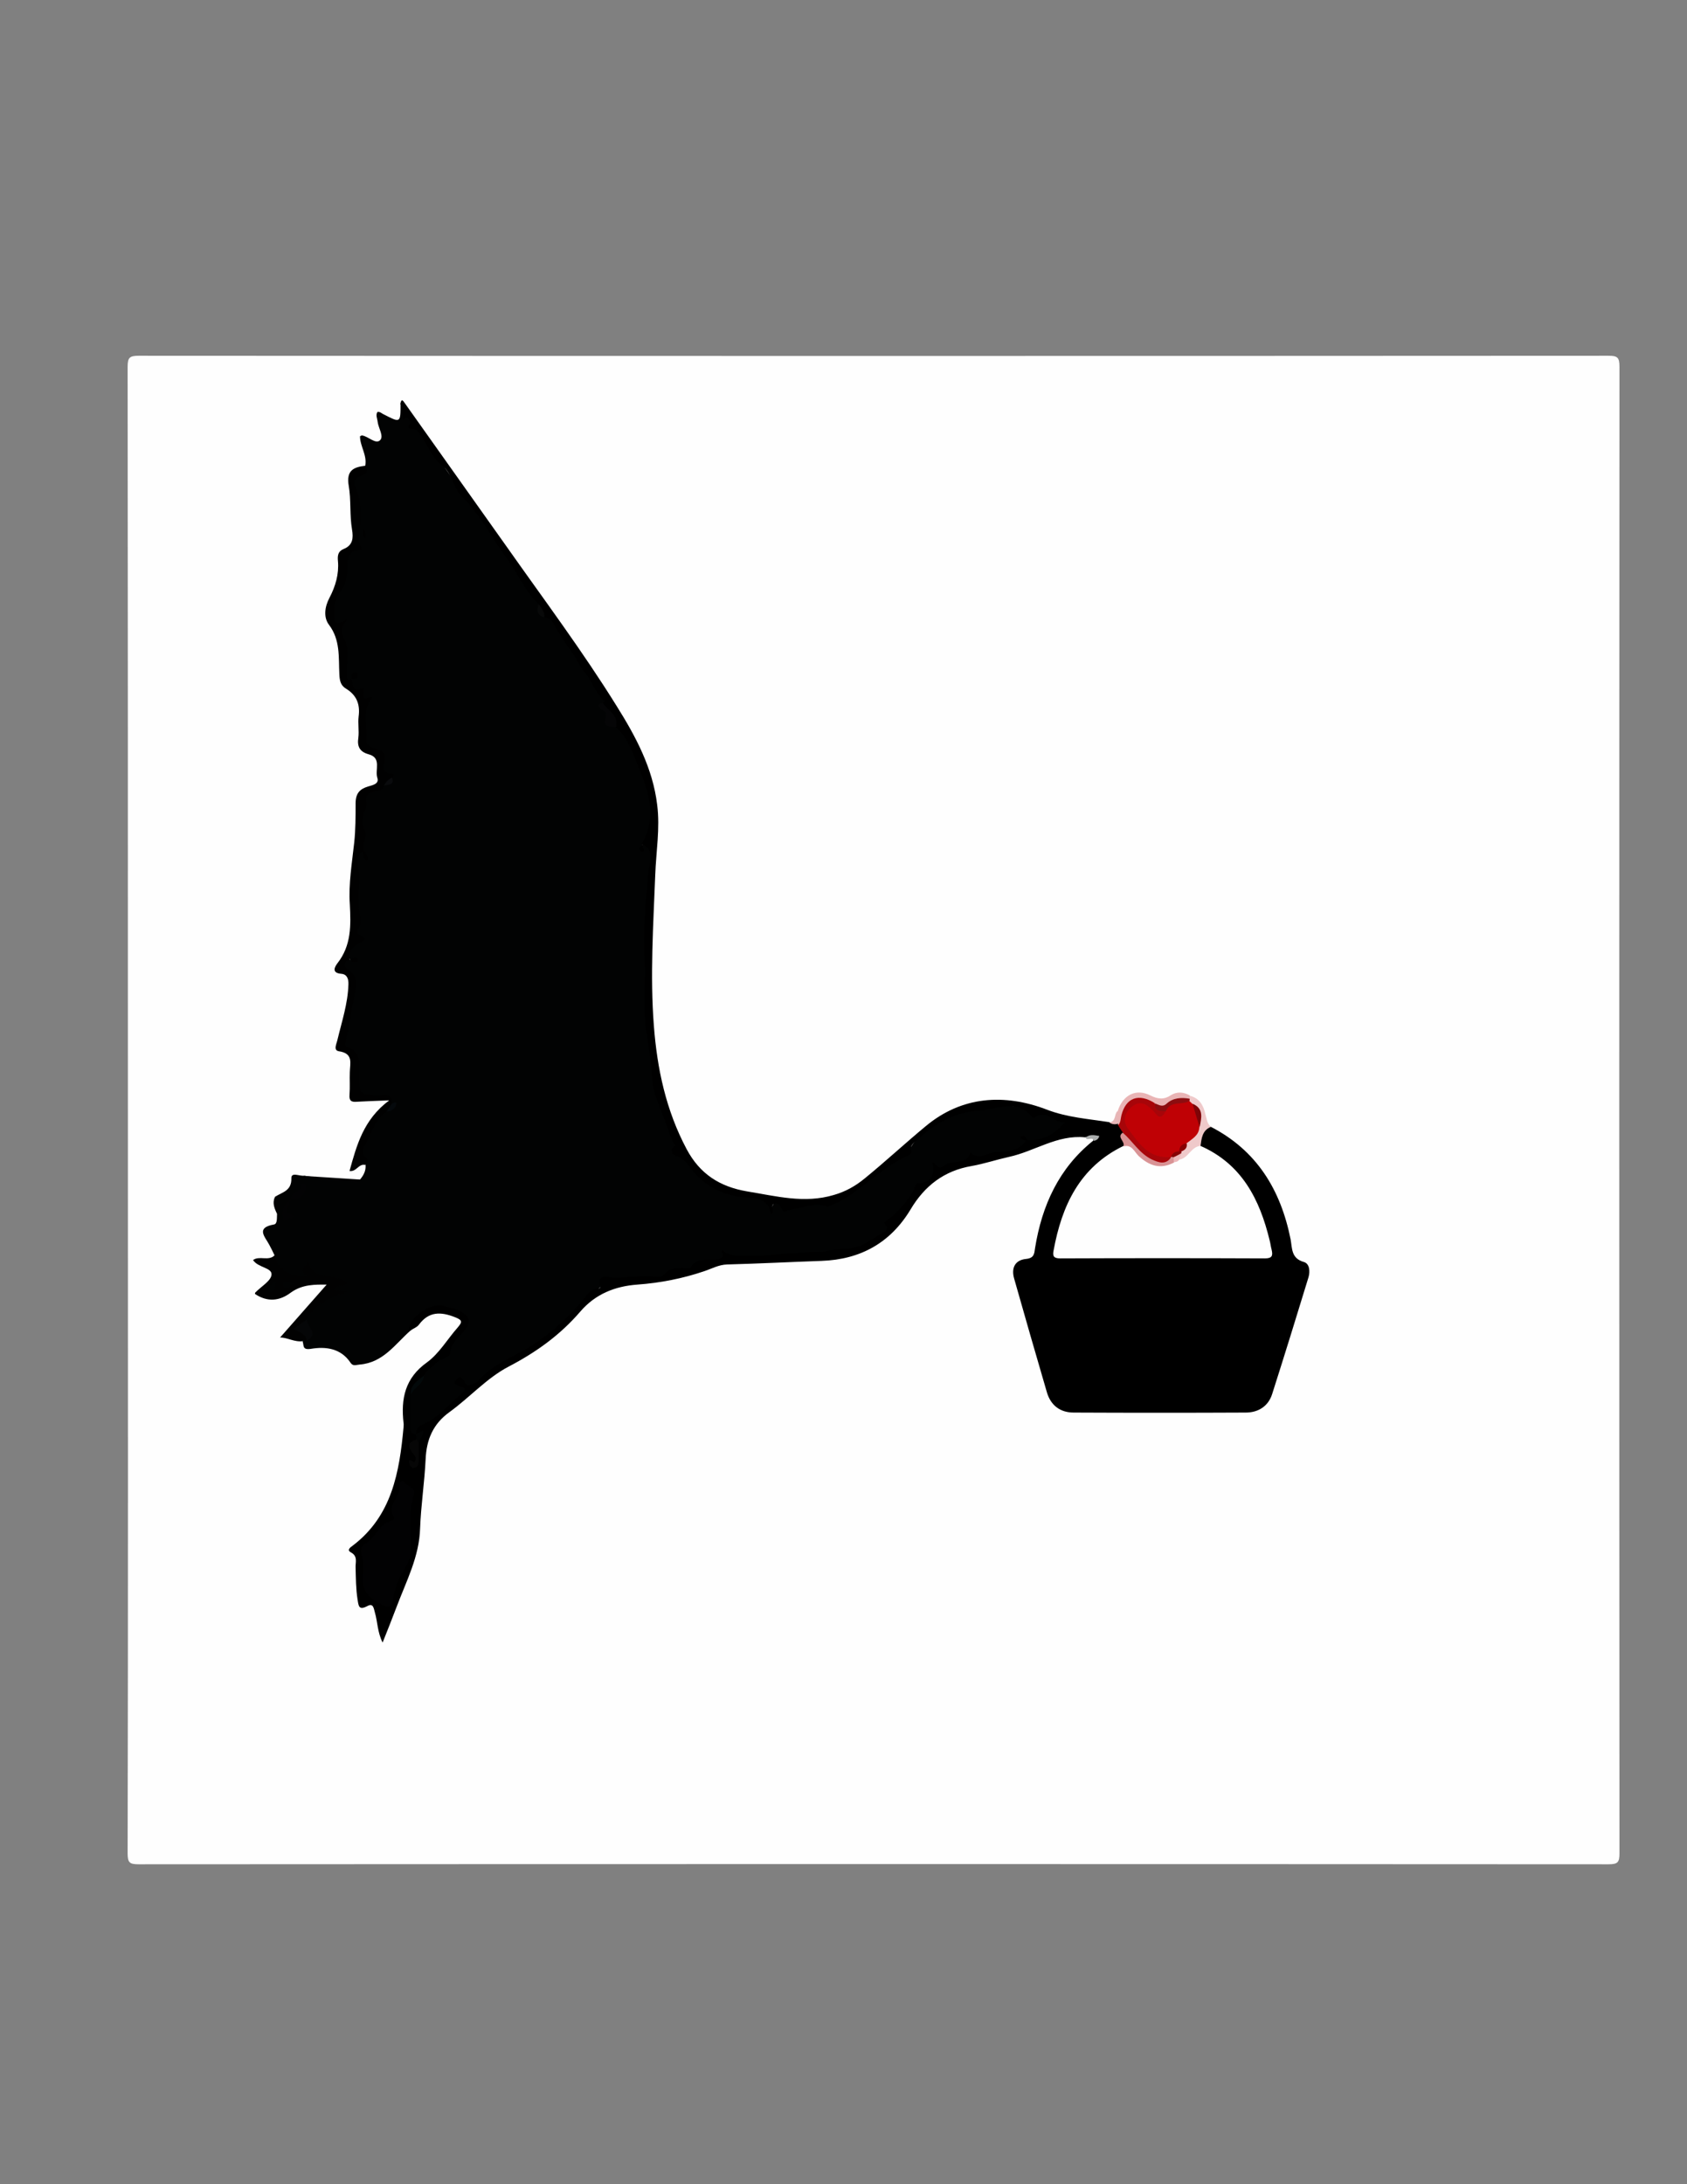 <?xml version="1.0" encoding="utf-8"?>
<!-- Generator: Adobe Illustrator 21.0.2, SVG Export Plug-In . SVG Version: 6.00 Build 0)  -->
<svg version="1.1" id="Layer_1" xmlns="http://www.w3.org/2000/svg" xmlns:xlink="http://www.w3.org/1999/xlink" x="0px" y="0px"
	 viewBox="0 0 612 792" style="enable-background:new 0 0 612 792;" xml:space="preserve">
<rect x="0" y="0" width="612" height="792" fill="#808080" stroke="none"/>
<style type="text/css">
	.st0{fill:#FEFEFE;}
	.st1{fill:#020303;}
	.st2{fill:#010101;}
	.st3{fill:#020202;}
	.st4{fill:#EFC9CA;}
	.st5{fill:#E9B4B5;}
	.st6{fill:#030304;}
	.st7{fill:#AAADAD;}
	.st8{fill:#E6B6B7;}
	.st9{fill:#050506;}
	.st10{fill:#050607;}
	.st11{fill:#03090A;}
	.st12{fill:#080909;}
	.st13{fill:#05090C;}
	.st14{fill:#0A0B0D;}
	.st15{fill:#020203;}
	.st16{fill:#A70509;}
	.st17{fill:#D99395;}
	.st18{fill:#060606;}
	.st19{fill:#BF0105;}
	.st20{fill:#8C0D10;}
	.st21{fill:#7E0407;}
	.st22{fill:#890004;}
	.st23{fill:#ECB8BA;}
	.st24{fill:#860205;}
</style>
<g>
	<path class="st0" d="M46.4,402.5c0-89.8,0-179.7-0.1-269.5c0-3.3,0.7-4,4-4c177.7,0.1,355.5,0.1,533.2,0c3.3,0,4,0.6,4,4
		c-0.1,179.7-0.1,359.3,0,539c0,3.3-0.6,4-4,4c-177.7-0.1-355.5-0.1-533.2,0c-3.3,0-4-0.6-4-4C46.5,582.2,46.4,492.3,46.4,402.5z"/>
	<path class="st1" d="M99.6,455.2c-0.6-1.3-1.2-2.5-1.9-3.8c-1.5-2.9-5.1-6.2,1.7-7.4c1.3-0.2,1-2.5,1.1-3.9c-0.5-2-0.4-4.1-0.8-6.1
		c2.6-1.7,6.1-2.1,6-6.7c-0.1-2.5,3-0.7,4.7-1c6.7,1.2,13.4,1.8,20.2,1.4c1.3-1.5,2.2-3.2,2-5.3c-2.2-3.5-2.3-7.4,0.3-10.3
		c2.7-3,2.5-7.9,6.9-9.5c0.4-1.1,3.7-0.4,1.8-2.9c-1.2-2.3-3.4-1.4-5.2-1.5c-6.7-0.3-7.4-1.1-7.3-7.6c0.1-3.7,0.9-7.8-3.5-10
		c-1.6-0.8-1.2-2.4-0.9-3.9c0.9-4.5,1.7-9.1,2.5-13.7c0.8-4.2,1.8-8-2.1-11.4c-1.4-1.2-1-3,0.9-3.9c0.5,0,0.9,0.1,1.2,0.5
		c-0.1-0.5-0.7-0.5-0.9-1c-0.3-0.6-0.6-1.4-0.2-1.9c6.1-7.6,2.1-16.5,3-24.7c0.3-3,0-6.1,0-9.1c0-1.7,0.1-3.2,2.3-3.6
		c1,0.7,0.6,2,1.2,2.6c-0.4-0.8-0.3-2-1.3-2.7c-1.7-6.4-1.2-12.9,0.5-19.1c0.8-2.8,4.7-2.9,7.1-4.4c1-0.6,2.3-0.7,2.3-2.3
		c-1.9-1.6-3.6-3.1-3-6c0.4-1.6-0.6-2.8-2.1-3.3c-4.1-1.5-5-4.9-4.3-8.5c0.6-3.2-1.3-6.7,1.1-9.7c-1.4-0.7-1.7-2.5-3.2-3.2
		c-2-0.9-3.1-2.2-2.3-4.5c0.1-0.2,0.3-0.4,0.4-0.5c-0.1,0.1-0.3,0.3-0.5,0.5c-3.4,1.1-2.4-1.7-2.4-3c-0.1-5.7,0.3-11.9-2.7-16.6
		c-3-4.5-2.1-7.9-0.4-11.9c0.7-1.8,1.4-3.5,2-5.4c0.6-2.2,1.4-4.2,1.2-6.5c-0.1-1.1-0.1-2.6,0.9-3.1c5-2.6,3.6-7.5,3.6-11.4
		c0-3.9,0.3-8-1.4-11.9c-0.9-2-0.3-4.1,1.8-5.5c1-0.7,2.3-1.3,2.6-2.7c0.7-3.8-1.9-7-1.9-10.6c0.3-0.1,0.6-0.4,0.8-0.3
		c2.3,0.4,4.8,3.2,6.4,1.8c1.6-1.4-0.5-4.4-0.8-6.7c-0.1-1.2-0.8-2.4-0.1-3.6c1-0.2,1.5,0.5,2.2,0.8c6.2,3.2,6.2,3.2,6.2-3.6
		c0.2,0,0.4-0.1,0.5-0.1c1.6,4.6,5.7,7.5,8,11.5c3.7,6.2,8,12.2,12.1,18c6.7,9.5,13.6,18.9,20.5,28.4c3.3,4.6,6.8,9.1,9.5,14.1
		c0.4,1.7,0,3.8,2.3,4.5c5,1.9,5.8,7.3,8.8,10.8c4.8,5.7,7.6,12.8,12.6,18.4c0.8,0.9,0.8,2.1,0.1,3.1c1.2,2.8-0.9,7.3,4.3,7.9
		c6.5,5.4,8.6,13.2,11.4,20.6c1.6,4.3,1.6,8.8,1.9,13.2c0.3,3.4-0.7,6.3-3.5,8.5c-0.3,0.3-0.5,0.7-0.9,0.9c0.4-0.1,0.5-0.6,1-0.7
		c2.6,0.3,2.8,2.2,2.9,4.3c0.3,7.2-0.5,14.4-1.3,21.6c-0.8,7.7-0.1,15.4-0.3,23.1c-0.3,14,0.8,28,4.2,41.6c1.3,5.3,2.1,11,6.1,15.4
		c0.2,0.2,0.3,0.6,0.3,0.9c0.2,7.5,6.3,10.8,10.8,15.1c4.9,4.7,11.3,5.5,17.6,6.5c2.2,0.4,4.6,0.5,5.4,3.2c0.1,0.3,0.3,0.8,0.3,0.8
		c1.9-5.9,3.9,0,5.8-0.1c2.8-0.1,5.4-1.5,8.4-1.4c8.9,0.1,15.9-4.5,22.4-10.1c3.5-3,7.3-5.7,11.3-8c0.5-0.3,1.3-0.3,1.6-0.9
		c6.1-11.2,16.7-14.7,28.3-16.1c3.2-0.4,6.5-1,9.6-0.6c5.8,0.7,11.4,2.5,16.8,4.6c2.6,1,3.2,3,1,4.7c-3.5,2.7-7.1,5.5-12.1,3.9
		c-0.1,0-0.2-0.2-0.4-0.2c0,0,0.1,0.2,0.2,0.4c-2.1,4.4-6.7,3.7-10.3,4.8c-1.2,0.4-2.8,0.5-4.2,0.5c-5.2,0.1-9.7,3-14.6,4.2
		c-1.8,0.4-4.1-0.2-4.7,3.1c-0.4,2.3-4,3.1-5.9,5.1c-5.6,5.9-8.6,14-16.2,18.4c-4.8,2.8-9.9,3.6-15.1,4.2c-4.7,0.5-9.4,0.5-14.2,1.2
		c-7.8,1-15.6,1.1-23.4,0.3c-1.5-0.2-1.7,1-2.8,1.1c-2.6,0.3-5,1.6-7.8,1.6c-1.2,0-3.3,2.6-5.7,2.4c-4.4-0.3-7.7,3.3-12.2,2.9
		c-4.6-0.4-9.4,0.2-13.9,0.8c-3.9,0.5-6.5,4.2-9,6.9c-6.4,6.8-12.7,13.7-20.9,18.3c-6.4,3.6-13,6.8-18.5,12
		c-2.2,2.1-4.8,1.3-6.8-1.1c3.6,3,3.5,3.7,0.2,6.5c-5.2,4.3-10.2,8.8-15.7,12.7c-0.4,0.3-0.9,0.4-1.4,0.3c-2.5-0.9-1.9-3.1-1.9-4.9
		c0-3.1-0.6-6.1,0.2-9.2c0.5-3.6,4.2-5.2,5.3-8.5c0.6-1.6,1.7-2.9,3.1-3.6c5.5-2.8,7.1-8.7,11-12.8c2.2-2.3,1.4-4.2-1.5-5.5
		c-7.4-3.3-12.5-1.5-16.9,6.3c-5.6,4.9-9.9,11.7-18.5,12.4c-1.3,0.1-2.4,0.7-3.3-0.6c-3.5-5.3-9-6-14.4-5.1c-3.2,0.5-2.5-1.2-3-2.6
		c0.1-0.4,0.3-0.8,0.6-1.1c2.9-2.3-0.8-4.6-0.1-6.9c2.5-5.7,7-8.5,12.9-9.2c-0.6-0.1,0.3-0.1,0.1-0.1c-6.9-0.7-1.7-2.6-0.5-4.2
		c-3.9-1-8.5-0.5-11.4-4.9c-0.1,1.5,1.5,3-0.5,3.7c-2.4,0.8-5.1,1.2-6.9-0.5C102.2,461,98.1,459.7,99.6,455.2z"/>
	<path d="M218.7,254.9c0.2-0.2,0.4-0.5,0.6-0.7c-3.4-2.8-4.4-7.2-7.3-10.5c-1.6-1.9-2.9-4.9-4.6-7.3c-2.3-3.2-4.5-6.4-6.3-9.8
		c-0.8-1.5-1.9-2.6-3.7-2.7c-0.9-1.5-2-3-1.9-4.8c-5.1-4.6-7.5-11-11.5-16.4c-5.5-7.4-9.7-16-16.2-22.4c-3.6-3.6-3.7-8.7-7.6-11.7
		c-3.7-2.8-5.1-7.4-7.7-11c-0.7-1-1.4-2.1-3-2.1c-2.8,0-0.3-1.8-0.8-2.7c-0.7-1.4-1.2-2-2.3-0.5c-1.1-1.8,0.6-4.2-1.2-5.8
		c0.5-2.4,1.1-1,1.8-0.1c12.3,17.4,24.7,34.7,37,52.1c13.4,19,27.4,37.7,39.7,57.5c6.9,11,13.1,22.5,14.7,35.8
		c1.1,8.5-0.4,17-0.7,25.5c-0.7,18.2-1.9,36.4-0.5,54.6c1.2,15.7,4.4,30.7,11.9,44.8c4.8,9,12,13.6,21.9,15.3
		c10.5,1.7,20.8,4.5,31.5,1.3c4.2-1.2,7.8-3.2,11.2-6c7.6-6.2,14.7-12.8,22.2-19c13-10.8,28.4-11.9,44-5.9
		c7.3,2.8,14.9,3.3,22.5,4.5c0.8,0.5,1.6,0.3,2.4,0.2c0.4,0.1,0.8,0.2,1.2,0.5c1.1,0.9,1.8,1.9,1.9,3.4c0.1,1.8,0.8,3.8-0.7,5.4
		c-3.2,2.7-6.9,4.7-9.9,7.6c-7.5,7.3-10.7,16.6-13.3,26.4c-0.9,3.3,0.7,4.4,3.8,4.4c8.2,0,16.4,0,24.6,0c14,0,28,0,42,0
		c5.3,0,5.6-0.4,4.4-5.5c-3.1-13.4-9.6-24.5-21.7-31.7c-0.8-0.5-1.6-1.1-2.2-1.9c-0.6-3.6-0.5-6.7,4.2-7.2
		c16.8,8.6,25.5,22.9,29.1,40.9c0.6,3.3,0.2,6.9,4.8,8.2c2.1,0.6,2.3,3.4,1.7,5.5c-4.3,14.1-8.7,28.3-13.2,42.4
		c-1.4,4.4-5,6.7-9.6,6.7c-20.8,0.1-41.6,0.1-62.4,0c-4.9,0-8.3-2.6-9.7-7.3c-4-13.7-8-27.5-11.9-41.3c-1.1-3.8,0.3-6.7,4.3-7.1
		c3-0.3,3-1.9,3.3-4c2.5-15.4,8.6-28.9,21.1-38.9c0.1-1.7,0.1-1.7-3-1.2c-10.1-1-18.3,5.1-27.6,7.1c-4.5,1-9,2.5-13.5,3.3
		c-10,1.7-17.1,7.2-22.2,15.8c-7.3,12.1-18.2,18.1-32.2,18.6c-11.4,0.4-22.9,1-34.3,1.3c-3.1,0.1-5.5,1.5-8.2,2.4
		c-7.9,2.7-16.1,4.3-24.4,4.9c-8.1,0.6-15.2,3.4-20.7,9.8c-7.3,8.5-16.1,14.8-26.1,20c-7.8,4.1-14,11.1-21.3,16.4
		c-6,4.3-8.4,10-8.7,17.2c-0.4,8.4-1.7,16.7-2,25c-0.3,10.3-5,19.1-8.5,28.4c-1.6,4.2-3.2,8.3-5.1,13c-1.9-3.8-1.8-7.5-2.8-10.9
		c-0.4-1.3-0.5-3.5-2.6-2.4c-3.3,1.8-3.3,0-3.7-2.4c-0.6-3.8-0.6-7.6-0.7-11.5c-0.1-1.9,0.9-4.1-1.7-5.5c-1.5-0.8-0.4-1.7,0.6-2.4
		c14.3-10.8,17-26.7,18.5-43c0-0.5,0.1-1,0-1.5c-1-8.8,0.5-16.3,8.5-22c4.4-3.2,7.4-8.4,11.1-12.6c1.7-2,1.9-2.7-1-3.8
		c-5.1-2-9.4-2.1-13,2.7c-0.7,1-2.1,1.4-3.1,2.2c-0.2-0.2-0.7-0.5-0.6-0.7c0.7-4.7,8.4-9.7,12.8-8.2c1.7,0.6,3.5,0.7,5.3,1.6
		c3.8,1.8,4.8,3.8,2.3,7c-2,2.7-5.1,4.4-5.4,8.5c-0.1,1.6-3.7,2-5.3,3.7c-1.4,1.5-3.3,2.5-4.3,4.4c-1.3,2.5-4.3,3.7-4.8,6.8
		c0,3.9,0,7.9,0,11.8c0,1.4,0.2,2.6,1.9,2.7c0.6,0.5,0.6,1.1,0.4,1.8c-1.1,1.4-1.4,2.8-0.6,4.4c0.9,1.6,0.9,3.2,0.3,4.4
		c1.6-2.1-0.8-4.8,0-7.4c0.2-0.7,0.7-1.3,0.9-2.1c0.1-0.5,0.7-0.9,0.7-1.5c-0.5,0.4-1,0.6-1.6,0.3c-0.2-3.1,2.9-3.5,4.4-4.4
		c4.6-2.7,8-6.7,11.9-10c4.2-3.5-2.3-2.2-2.4-4.5c1-1.3,2.3-3,3.9,0.3c0.6,1.3,1.8,1,2.9,0.4c0.6-0.3,1.3-0.4,1.7-0.9
		c5.1-6.1,12.5-8.6,19-12.6c7.2-4.5,13.4-10.1,18.9-16.6c1.6-1.9,2.8-4.3,5.8-4.5c0.7,0,1-0.4,0.7-1.4c-0.8-2.2,0.9-3.1,2.4-2.8
		c5.6,1.1,11.1-0.9,16.7-0.2c1.4,0.2,3.2,0.4,4.2-0.7c2.4-2.8,5.5-2.3,8.5-2.3c0.3,0,0.9,0.2,0.9,0.1c2.4-5,7.4-2,11-3.6
		c2-0.9,0-1.8,0.7-3c2.3,2.1,4.9,2,7.9,2.1c9.3,0.2,18.4-1.6,27.7-1.5c0.2,0,0.3,0.1,0.5,0.1c1.4-0.3,3-0.7,4.3-0.8
		c3.9-0.4,8.4-0.3,12-2.7c1.7-1.1,3.5-2.1,5.2-3.2c1-0.7,3-1.2,1.5-3.2c-0.3-0.3-0.6-0.8,0-1.2c4.6-3.1,9.6-9.1,11.1-13.3
		c0.4-1.1,0.9-0.5,1.6-0.6c4-0.5,5.5-3.3,4.3-7.6c1.6,0.6,2.2,3.4,4.6,1.1c2.4-2.3,7.8,0.5,9.2-4.6c3.3,3.1,6.6-0.2,9.8-0.2
		c3.8,0,8-0.4,10.5-4.3c5.3,0.3,9.7-1.4,13.8-6.3c-4.1-0.2-6.5-5-10.8-1.8c-0.2,0.1-0.7,0-0.9-0.2c-5.5-7-12.9-2.7-19.2-2.4
		c-8.5,0.5-16.1,4.6-22.4,10.6c-1.1,1.1-3,2-2.1,4.2c0.1,0.3-0.5,1.2-1,1.4c-10.7,4.5-18,14.3-29,18.5c-0.8,0.3-1-0.1-1.5-0.2
		c-4.6-0.9-8.8,0.9-13.2,1.6c-0.8,0.1-1.4,1.5-2.2-0.1c-0.6-1.1-1.2-2.7-2.7-2.3c-1.9,0.5,0.2,2.6-1.4,3.9
		c-0.9-6.4-6.4-5.7-10.4-6.2c-7-0.8-12.7-3.7-17.3-8.7c-2-2.2-3.2-5.1-6.5-6.1c-0.8-0.2-3.5-2.2-0.5-3.8c-0.9-1.5-1.9-3.7-2.2-4.6
		c-1.9-6.7-5.7-12.7-6.2-19.8c-0.4-5.9-1.3-11.9-2.2-17.8c-1.3-8.7-0.1-17.3-0.6-25.9c-0.7-10.4,0.6-20.7,1.4-31
		c0.2-3,2.8-8.1-2.4-10.4c6.3-10.7,1.7-20.9-2.3-30.7c-1.7-4.1-3.5-8.8-7.4-11.8C222.2,260.6,219.8,258.1,218.7,254.9z"/>
	<path class="st2" d="M126.8,347.8c-2.4,1.2-2.1,2.8-0.3,4c2.9,1.9,2.9,4.4,2.4,7.3c-1.1,6.1-2.2,12.2-3.4,18.3
		c-0.2,1-0.7,1.9,0.6,2.3c5.2,1.8,4.3,6.5,4.3,10.3c0,6.7-0.1,6.9,6.6,7.2c2.1,0.1,5.3-1.3,5.2,2.9c0.7,1.8-1.2,2-1.9,2.9
		c-4.7,3.2-5.6,8.8-8.4,13.2c-0.7,1.2-0.3,2.4,0.8,3.4c1,0.9,0.9,2-0.3,2.8c-2.3-0.5-3.1,2.6-5.6,2.2c2.6-9.3,5-18.6,14.4-25.6
		c-5,0.2-8.4,0.3-11.7,0.5c-2.1,0.2-2.9-0.4-2.7-2.6c0.2-2.7,0-5.5,0.1-8.2c0.1-3.3,1.3-6.7-3.9-7.5c-2.2-0.3-0.9-2.7-0.6-4.1
		c1.6-6.7,3.8-13.2,4-20.2c0.1-2.3-0.8-3.7-2.6-3.8c-3.7-0.3-2.3-2.6-1.4-3.8c5.1-6.5,4.9-13.8,4.5-21.4c-0.5-7.5,0.8-15,1.6-22.4
		c0.5-4.6,0.5-9.5,0.5-14.2c0-3.6,1.5-5.2,4.5-6.1c1.6-0.5,4.1-0.9,3.4-3.1c-1-2.9,1.7-7.3-3.2-8.6c-3.2-0.9-4.2-2.8-3.7-6
		c0.3-2.5-0.2-5.2,0.1-7.7c0.6-4.5-0.8-7.8-4.6-10.1c-2-1.2-2.3-3-2.4-5.3c-0.3-6.1,0.4-12.4-3.8-17.9c-2-2.7-1.5-6.5,0.2-9.7
		c2.2-4.2,3.5-8.6,3.1-13.3c-0.2-2,0-3.6,2-4.4c3.5-1.4,3.6-4.1,3.1-7.1c-0.9-5.3-0.3-10.7-1.2-15.9c-0.9-5.4,1.6-6.7,5.9-7.2
		c2.1,2.4-0.4,3.2-1.7,3.7c-2.1,0.8-2.5,2.3-1.8,3.8c2.6,6.1,2.2,12.4,1.2,18.6c-0.3,1.7,1.1,2.6,1.1,4.4c-4.7,0-5.4,2.7-5.3,6.9
		c0.1,2.6-0.4,5.8-2.4,8.2c-2.2,2.7-2.5,6.1-2.3,9.5c0.2,2.8,1.8,2.2,5,0.4c-2.8,3.1-2.6,4.8-1.3,7.3c2,3.8,0.7,8.4,0.9,12.7
		c0.1,1.4-0.3,2.8,1.9,1.9l0,0c0.4,1.9-0.3,4.9,3.6,3.4c1.1-0.4,0.8,0.8,0.7,1.6c-0.6,3.7,1.8,1.1,3.2,1.5
		c-4.3,4.7-1.7,10.3-2.3,15.5c-0.2,2,1.7,2.8,3.6,3.3c2.6,0.6,3.8,2.1,2.9,4.9c-0.7,2.1-0.3,3.8,2.4,4c1.7,0.1,0.5,1.1,0.5,1.7
		c-0.4,1.5-1.9,2-2.9,2.9c-0.1,0.1-0.2,0.2-0.3,0.4c-1.4,2.5-6.9,0.1-6.2,5.5c0.4,3-2.9,5.7-0.8,9.5c1.1,2-0.2,5.2-0.4,7.9
		c-3.6,3-1,7.1-1.3,10.5c-0.3,3.1-0.3,6.5-0.3,9.8c0,2.7,2,5.4-0.3,8.1c-0.5,0.6-0.1,1.9,1,2.4c2.9,1.3,0.8,2-0.3,2.7
		C128.2,343.1,126.3,344.8,126.8,347.8L126.8,347.8z"/>
	<path class="st3" d="M99.6,455.2c1.1,5.1,5.3,7.8,12,7.6c-3.4-1.8-1.3-3.3,0.2-5c2.3,7.2,10.1,3.5,14.2,7.4
		c-1.2,1.6-3.6,0.3-5.1,2.5c1.9,0.2,3.6,0.4,5.2,0.6c-5.7,2.3-11.7,4-14.8,10.1c-1.5,1.9-2.9,3.7,0,5.6c0.6,0.4,0.6,1.4,0,2.1
		c-0.4,0.1-0.9,0.1-1.3,0.2c-3.1,0.5-5.9-1.4-8.4-1.3c5.5-6.3,11.3-12.8,16.9-19.2c-4,0-8.7-0.2-13,2.9c-4.1,3.1-8.5,3.5-13,0.5
		c0-0.1,0-0.4,0.1-0.5c2.1-2.2,5.7-4.2,5.9-6.5c0.2-2.6-4.9-2.5-6.7-5.3C94.1,455.2,97.4,457.4,99.6,455.2z"/>
	<path class="st4" d="M439.3,408.6c-3.2,1.3-3.4,4.2-3.8,7c-2.2,2.2-3.7,5.3-7.4,5.3c-1-0.6-0.7-1.5-0.5-2.4
		c0.1-0.4,0.3-0.8,0.5-1.2c0.7-1,1.3-2.2,1.9-3.3c1.3-1.9,3.5-3.2,4-5.7c0.2-2.6,0.8-5.2-1.7-7.1c-0.5-0.4-1-0.9-1.3-1.5
		c-0.1-0.4-0.2-0.9-0.2-1.3c0.1-0.4,0.4-0.8,0.7-1.1c3.6,0.8,5.1,3.5,5.8,6.8C437.8,405.6,437.8,407.4,439.3,408.6z"/>
	<path class="st5" d="M431.6,397.2c0,0.4,0,0.7-0.1,1.1c-4.3,0.7-7.8,4.7-12.6,2.8c-5.9-3-8.4-2.1-10.9,3.6c-0.5,1.2-0.5,3-2.3,3.2
		l-0.2-0.2l0.1-0.3c-0.9-1.5-0.7-3.1-0.1-4.6c1.9-5.8,6.6-8.2,11.8-5.6c2.8,1.4,5,1.6,7.5-0.1C426.9,395.8,429.3,395.9,431.6,397.2z
		"/>
	<path class="st6" d="M130.5,427.7c-0.4,0.4-0.9,1.3-1.2,1.2c-6.2-1.6-12.9,0.3-18.9-2.5C117.1,426.8,123.8,427.3,130.5,427.7z"/>
	<path class="st7" d="M393.8,412.5c1.5-1.3,3.2-0.9,5-0.6c-0.3,1.2-1.1,1.6-2,1.8C396.4,411.9,394.4,413.9,393.8,412.5z"/>
	<path class="st6" d="M99.7,434.1c1.3,1.9,1,4,0.8,6.1C99.6,438.2,98.7,436.3,99.7,434.1z"/>
	<path class="st8" d="M405.4,402.9c0,1.5,0.1,3.1,0.1,4.6c-1.1,0.3-2.1,0.2-3.1-0.5C405,406.7,404.1,404,405.4,402.9z"/>
	<path class="st9" d="M218.7,254.9c1.8,2.8,5.8,4.4,4.8,8.7c-4.4-0.3-4.4-0.3-3.7-4.4c0.2-1.3-1.2-1.6-2-2.3
		C216.4,255.5,217.4,255.2,218.7,254.9z"/>
	<path class="st10" d="M111.3,486.2c-0.4-2.6-2.6-3.1-4.9-4.3c1.9-1.3,3.4-2.4,5-3.5C111.1,481,115.9,483.6,111.3,486.2z"/>
	<path class="st6" d="M105.5,434.9c-0.2-2.7,4-2.5,3.6-5.3c0,0,0.8-0.4,1.2-0.3c0.7,0.2,0.8,0.8,0.6,1.5
		C110.4,434,108.2,434.8,105.5,434.9L105.5,434.9z"/>
	<path class="st6" d="M105.5,434.9c-1.9,4.8-1.9,4.8,1,6.1c-0.3,1-1.3,0.5-1.8,0.8c-0.5,0.3-1.1,0.6-1.6,0.9
		C101.5,440.6,103,436.3,105.5,434.9C105.5,434.9,105.5,434.9,105.5,434.9z"/>
	<path class="st11" d="M149,505.6c-0.2-3.5,2.6-5,4.8-6.8C153.6,502,150.3,503,149,505.6z"/>
	<path class="st12" d="M195.5,219.1c0.9,1.5,2.3,2.8,1.9,4.8C194.9,223.1,194.5,221.4,195.5,219.1z"/>
	<path class="st13" d="M140.3,403c0.6-1,1.3-1.9,1.9-2.9c0.7-0.1,2.1-1.1,1.4,0.8C143.2,402.1,141.9,403,140.3,403z"/>
	<path class="st14" d="M139.3,284.9c0.6-1.3,1.6-2.3,2.9-2.9C143.3,285,140.6,284.3,139.3,284.9z"/>
	<path class="st2" d="M127.7,246.2c0.2-1-0.5-2.4,1.2-2.5c0.3,0,1,0.5,1,0.8C130.1,246.1,128.8,246.1,127.7,246.2
		C127.7,246.2,127.7,246.2,127.7,246.2z"/>
	<path class="st2" d="M126.8,347.8c1-0.3,2-1.4,3-0.1c0.1,0.2,0.1,0.7,0,0.8C128.6,349,127.6,348.9,126.8,347.8L126.8,347.8z"/>
	<path class="st2" d="M131.6,307.6c1.1,2,2.3,2.9,1.6,4.6C131.6,311.2,131.6,309.6,131.6,307.6z"/>
	<path d="M233.4,307.5c0.2,0.7,0.4,1.5-0.6,1.3c-0.4-0.1-0.9-0.7-0.9-0.9c0.1-0.5,0.5-1.3,0.9-1.4
		C233.9,306.2,232.7,307.5,233.4,307.5z"/>
	<path d="M369.9,412.4c0.8-0.3,1.3-0.6,1.5-0.5c0.5,0.3,1,0.8,1.1,1.3c0.2,1-0.7,0.3-0.8,0.3C371.1,413.3,370.7,412.9,369.9,412.4z"
		/>
	<path class="st2" d="M131.7,191.5c1.2,1.4,0.7,2.4,0.8,3.8C131.1,193.9,131.8,192.9,131.7,191.5z"/>
	<path class="st0" d="M427.7,420.5c3.4-0.4,4.3-4.7,7.8-5c15,6.6,21.5,19.4,25.1,34.3c0.3,1.1,0.4,2.2,0.7,3.3
		c0.5,2.1,0.3,3.2-2.4,3.2c-24.8-0.1-49.6-0.1-74.3,0c-2.3,0-2.8-0.8-2.4-2.8c3-16.4,9.5-30.3,25.4-38c2.6-2.7,4,0.1,5.2,1.4
		c3.4,3.8,7.5,5,12.4,3.8C426,420.5,426.8,420.3,427.7,420.5z"/>
	<path class="st15" d="M131,563c-0.1-1.2,0.4-2.7,1.4-3.2c3.9-2,4.9-7.2,9.5-8.3c0.7-0.2,1.4-0.9,1-1.4c-3-4.7,3.1-7.7,2.1-12
		c-0.1-0.6,1.2-1.7,1.6-0.8c0.9,1.9,4.4,1.8,3.6,4.5c-2,6.3-1.1,12.7-1.1,19.1c0,2.8-0.7,5.5-2.2,7.8c-2.3,3.6-3.8,7.4-4.4,11.5
		c-0.4,2.8-2,2.7-3.6,1.9c-3.9-2.1-7.6-4.4-7.3-9.8C131.7,569.3,132.1,566.2,131,563z"/>
	<path class="st16" d="M405.6,408c1-0.9,0.9-2.3,1.2-3.5c1.6-6.5,6.3-8.2,12.1-4.5c0.6,2.3,3.6,1.4,4.4,3.4
		c-0.1,2.4-1.6,2.4-3.3,1.9c-1.1-0.3-1.9-1.2-2.7-1.9c-1.8-1.6-3.8-2.7-5.9-0.9c-2.2,1.9-2.2,4.5-0.7,6.5c3,4.1,6,8.4,11.7,9.2
		c0.9,0.1,1.9,0.4,2.5,1.2c-1.3,4.5-4.7,2.5-6.9,1.6c-4.8-2-8.2-5.8-10.7-10.4C406.7,409.8,406.2,408.9,405.6,408z"/>
	<path class="st17" d="M407.3,410.7c3.6,3.1,6,7.5,10.5,9.7c2.6,1.2,5.1,2.1,7.1-0.8c0.2-0.1,0.3-0.2,0.5-0.3
		c0.4,0.1,0.7,0.3,0.9,0.7c0.2,0.6,0,1.1-0.5,1.6c-4.9,2.5-8.9,1.1-12.7-2.4c-1.6-1.5-2.5-4.4-5.6-3.5
		C408.4,413.9,404.9,412.4,407.3,410.7z"/>
	<path class="st18" d="M151.9,523c0,2.3,0,4.5,0,6.8c0,1.2-0.4,2.4-1.8,2.5c-0.9,0.1-1.5-0.9-1.6-1.6c-0.4-2.9,1.4,0.1,1.9-0.6
		c0.6-1,0.5-1.7-0.4-2.8c-1.3-1.7-3.1-4.1,0.9-5.2C151.5,522.1,151.6,522.6,151.9,523z"/>
	<path class="st1" d="M151.9,523c-0.3-0.3-0.6-0.6-1-1c0-0.6,0-1.3,0-1.9c0,0,0,0,0,0c0.8-0.5,1.6-0.9,2.5-1.5
		C153.8,520.5,152.3,521.6,151.9,523z"/>
	<path class="st1" d="M100.2,464.7c-0.6,1.4,0.2,3.5-2.1,3.9c-0.3,0-0.9-0.6-0.9-0.8C97.4,466.1,98.8,465.4,100.2,464.7z"/>
	<path class="st1" d="M106.5,465.4c-1.2,0.9-2.2,2.3-3.7,1.3c-0.2-0.2-0.3-1.1,0-1.3C103.9,463.8,105.2,465.3,106.5,465.4z"/>
	<path class="st19" d="M424.9,419.5c-8,0.9-11.7-4.9-15.6-10.1c-2-2.6-1.6-5.8,1.3-8.1c3-2.4,5.2-1,7.5,1.2c1.2,1.1,2.7,4.6,4.7,0.5
		c1.2-5,5.3-3.6,8.6-3.8c0.4,0.3,0.7,0.6,1.1,1c2.6,2.3,2.3,5.6,2.6,8.6c-0.2,3-2.7,4.2-4.7,5.8c-0.9,1.1-1.9,1.9-2.6,3.2
		C427.2,418.9,425.7,418.6,424.9,419.5L424.9,419.5z"/>
	<path class="st20" d="M431.5,399.2c-2.7,1.7-7-0.3-8.6,3.8c-1.9-0.2-4.2,0.1-3.9-2.9c1.4,0.5,2.7,1.5,4.2,0.1
		c2.4-2.2,5.4-2.3,8.4-1.8C431.6,398.6,431.6,398.9,431.5,399.2z"/>
	<path class="st21" d="M435.2,408.8c-0.9-2.9-1.7-5.7-2.6-8.6C436.9,402,435.8,405.5,435.2,408.8z"/>
	<path class="st22" d="M427.8,417.5c0-1.8,1-2.7,2.7-2.9c0.3,1.6-0.6,2.4-1.9,2.9C428.3,417.8,428,417.8,427.8,417.5z"/>
	<path class="st23" d="M425.8,421.4c0-0.6,0-1.2,0-1.7c0.4-1.4,1.3-1.8,2.7-1.4c-0.3,0.8-0.5,1.5-0.8,2.3
		C427.3,421.2,426.6,421.4,425.8,421.4z"/>
	<path class="st24" d="M428.5,418.2c-0.9,0.5-1.8,1-2.7,1.4c-0.3,0-0.7-0.1-1-0.1c0.5-1.4,1.5-2,3-2c0.3,0,0.5,0,0.8,0
		C428.6,417.7,428.6,418,428.5,418.2z"/>
</g>
</svg>
